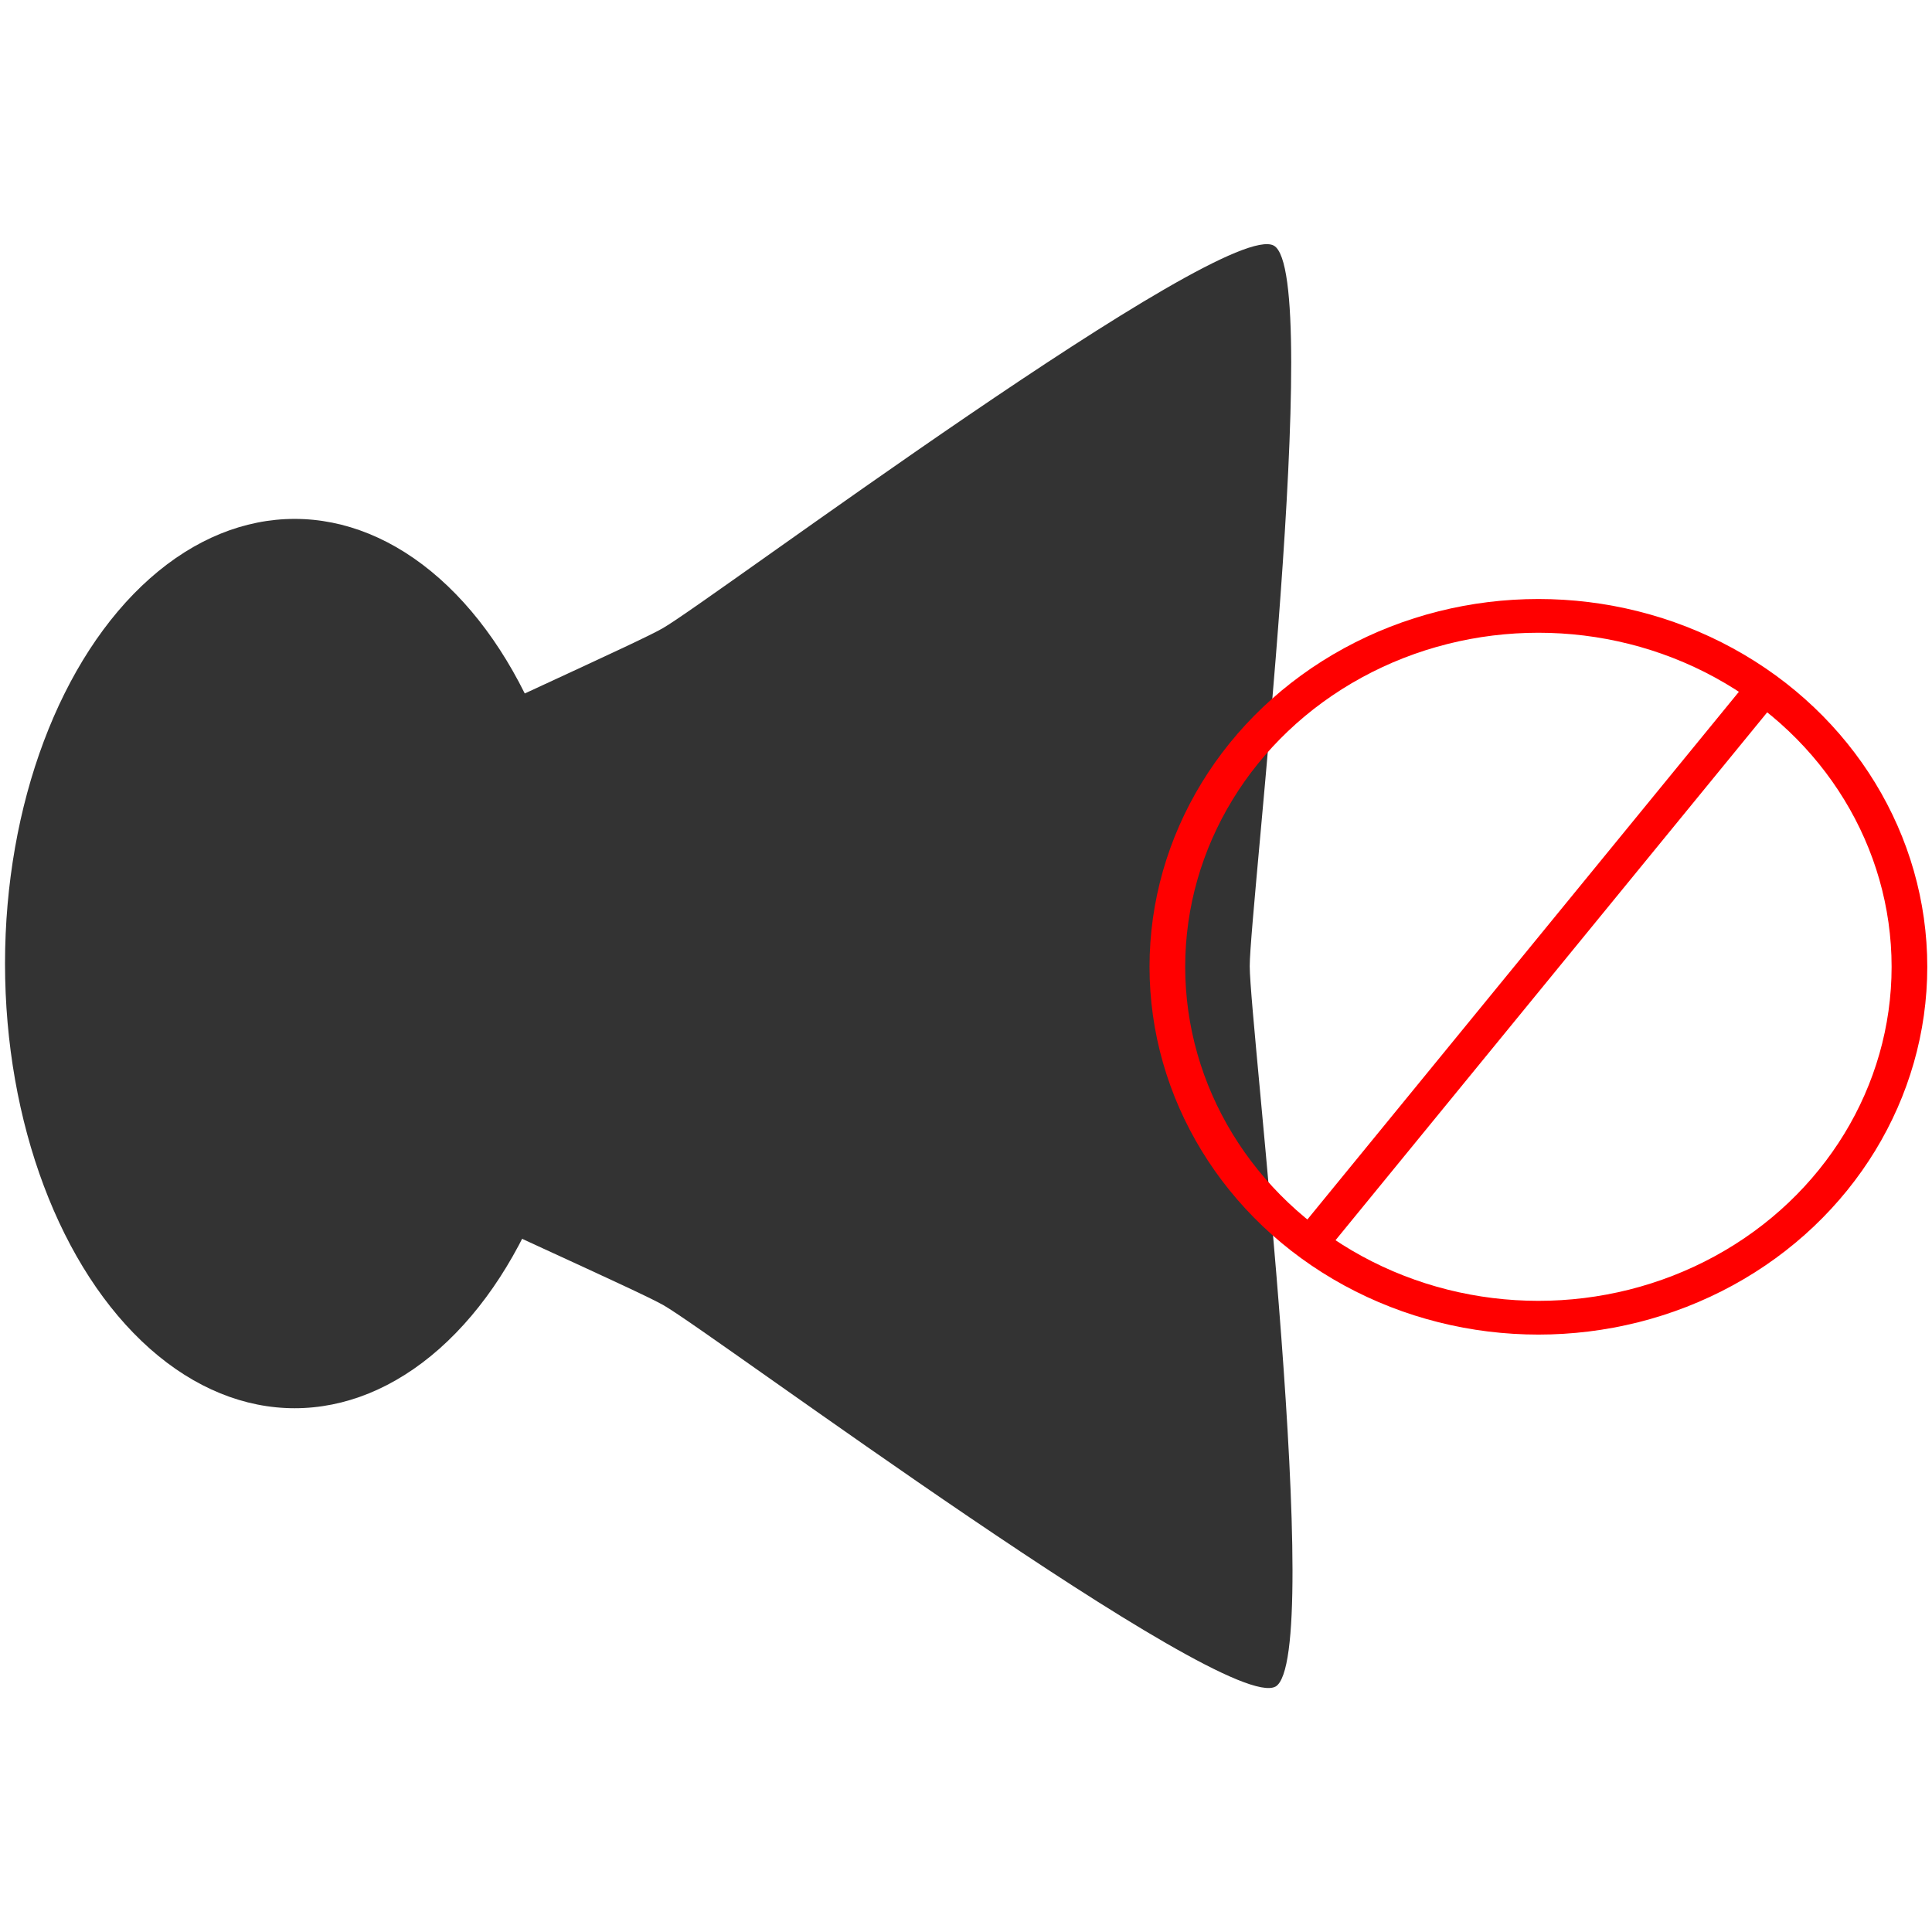 <?xml version="1.0" encoding="UTF-8" standalone="no"?>
<!-- Created with Inkscape (http://www.inkscape.org/) -->

<svg
   xmlns:dc="http://purl.org/dc/elements/1.1/"
   xmlns:cc="http://creativecommons.org/ns#"
   xmlns:rdf="http://www.w3.org/1999/02/22-rdf-syntax-ns#"
   xmlns:svg="http://www.w3.org/2000/svg"
   xmlns="http://www.w3.org/2000/svg"
   xmlns:sodipodi="http://sodipodi.sourceforge.net/DTD/sodipodi-0.dtd"
   xmlns:inkscape="http://www.inkscape.org/namespaces/inkscape"
   width="48"
   height="48"
   viewBox="0 0 12.7 12.7"
   version="1.1"
   id="svg111"
   inkscape:version="0.92.2 2405546, 2018-03-11"
   sodipodi:docname="volumemute.svg"
   inkscape:export-filename="/home/jom/Programming/python-music/res/volumemute.png"
   inkscape:export-xdpi="96"
   inkscape:export-ydpi="96">
  <defs
     id="defs105" />
  <sodipodi:namedview
     id="base"
     pagecolor="#ffffff"
     bordercolor="#666666"
     borderopacity="1.0"
     inkscape:pageopacity="0.0"
     inkscape:pageshadow="2"
     inkscape:zoom="7.9195959"
     inkscape:cx="3.0412351"
     inkscape:cy="12.143869"
     inkscape:document-units="px"
     inkscape:current-layer="layer1"
     showgrid="false"
     units="px"
     inkscape:window-width="1857"
     inkscape:window-height="1009"
     inkscape:window-x="1087"
     inkscape:window-y="29"
     inkscape:window-maximized="1" />
  <g
     inkscape:label="Layer 1"
     inkscape:groupmode="layer"
     id="layer1"
     transform="translate(0,-284.3)">
    <g
       id="g127"
       transform="translate(-1.27,-0.068)">
      <ellipse
         ry="2.923"
         rx="1.904"
         cy="290.702"
         cx="3.207"
         id="path113"
         style="fill:#333333;stroke-width:0.265" />
      <path
         transform="rotate(-3.184,15.038,386.724)"
         inkscape:transform-center-y="0.0019186359"
         inkscape:transform-center-x="1.3486847"
         d="m 14.733,295.296 c -0.338,0.171 -3.559,-2.518 -3.877,-2.725 -0.317,-0.207 -4.077,-2.072 -4.056,-2.45 0.021,-0.379 3.96,-1.823 4.298,-1.995 0.338,-0.171 3.833,-2.494 4.15,-2.287 0.317,0.207 -0.401,4.341 -0.422,4.72 -0.021,0.379 0.244,4.566 -0.094,4.738 z"
         inkscape:randomized="0"
         inkscape:rounded="0.08"
         inkscape:flatsided="false"
         sodipodi:arg2="2.1488818"
         sodipodi:arg1="1.1016843"
         sodipodi:r2="2.5701585"
         sodipodi:r1="5.4684224"
         sodipodi:cy="290.41849"
         sodipodi:cx="12.260989"
         sodipodi:sides="3"
         id="path115"
         style="fill:#333333;stroke-width:0.265"
         sodipodi:type="star" />
    </g>
    <g
       id="g160"
       transform="matrix(0.885,0,0,0.837,21.392,47.757)">
      <circle
         r="2.756"
         cy="290.201"
         cx="-12.745"
         id="path154"
         style="fill:none;stroke:#ff0000;stroke-width:0.265" />
      <path
         inkscape:connector-curvature="0"
         id="path156"
         d="m -11.092,288.046 c -3.307,4.276 -3.307,4.276 -3.307,4.276"
         style="fill:none;stroke:#ff0000;stroke-width:0.265px;stroke-linecap:butt;stroke-linejoin:miter;stroke-opacity:1" />
    </g>
  </g>
</svg>
